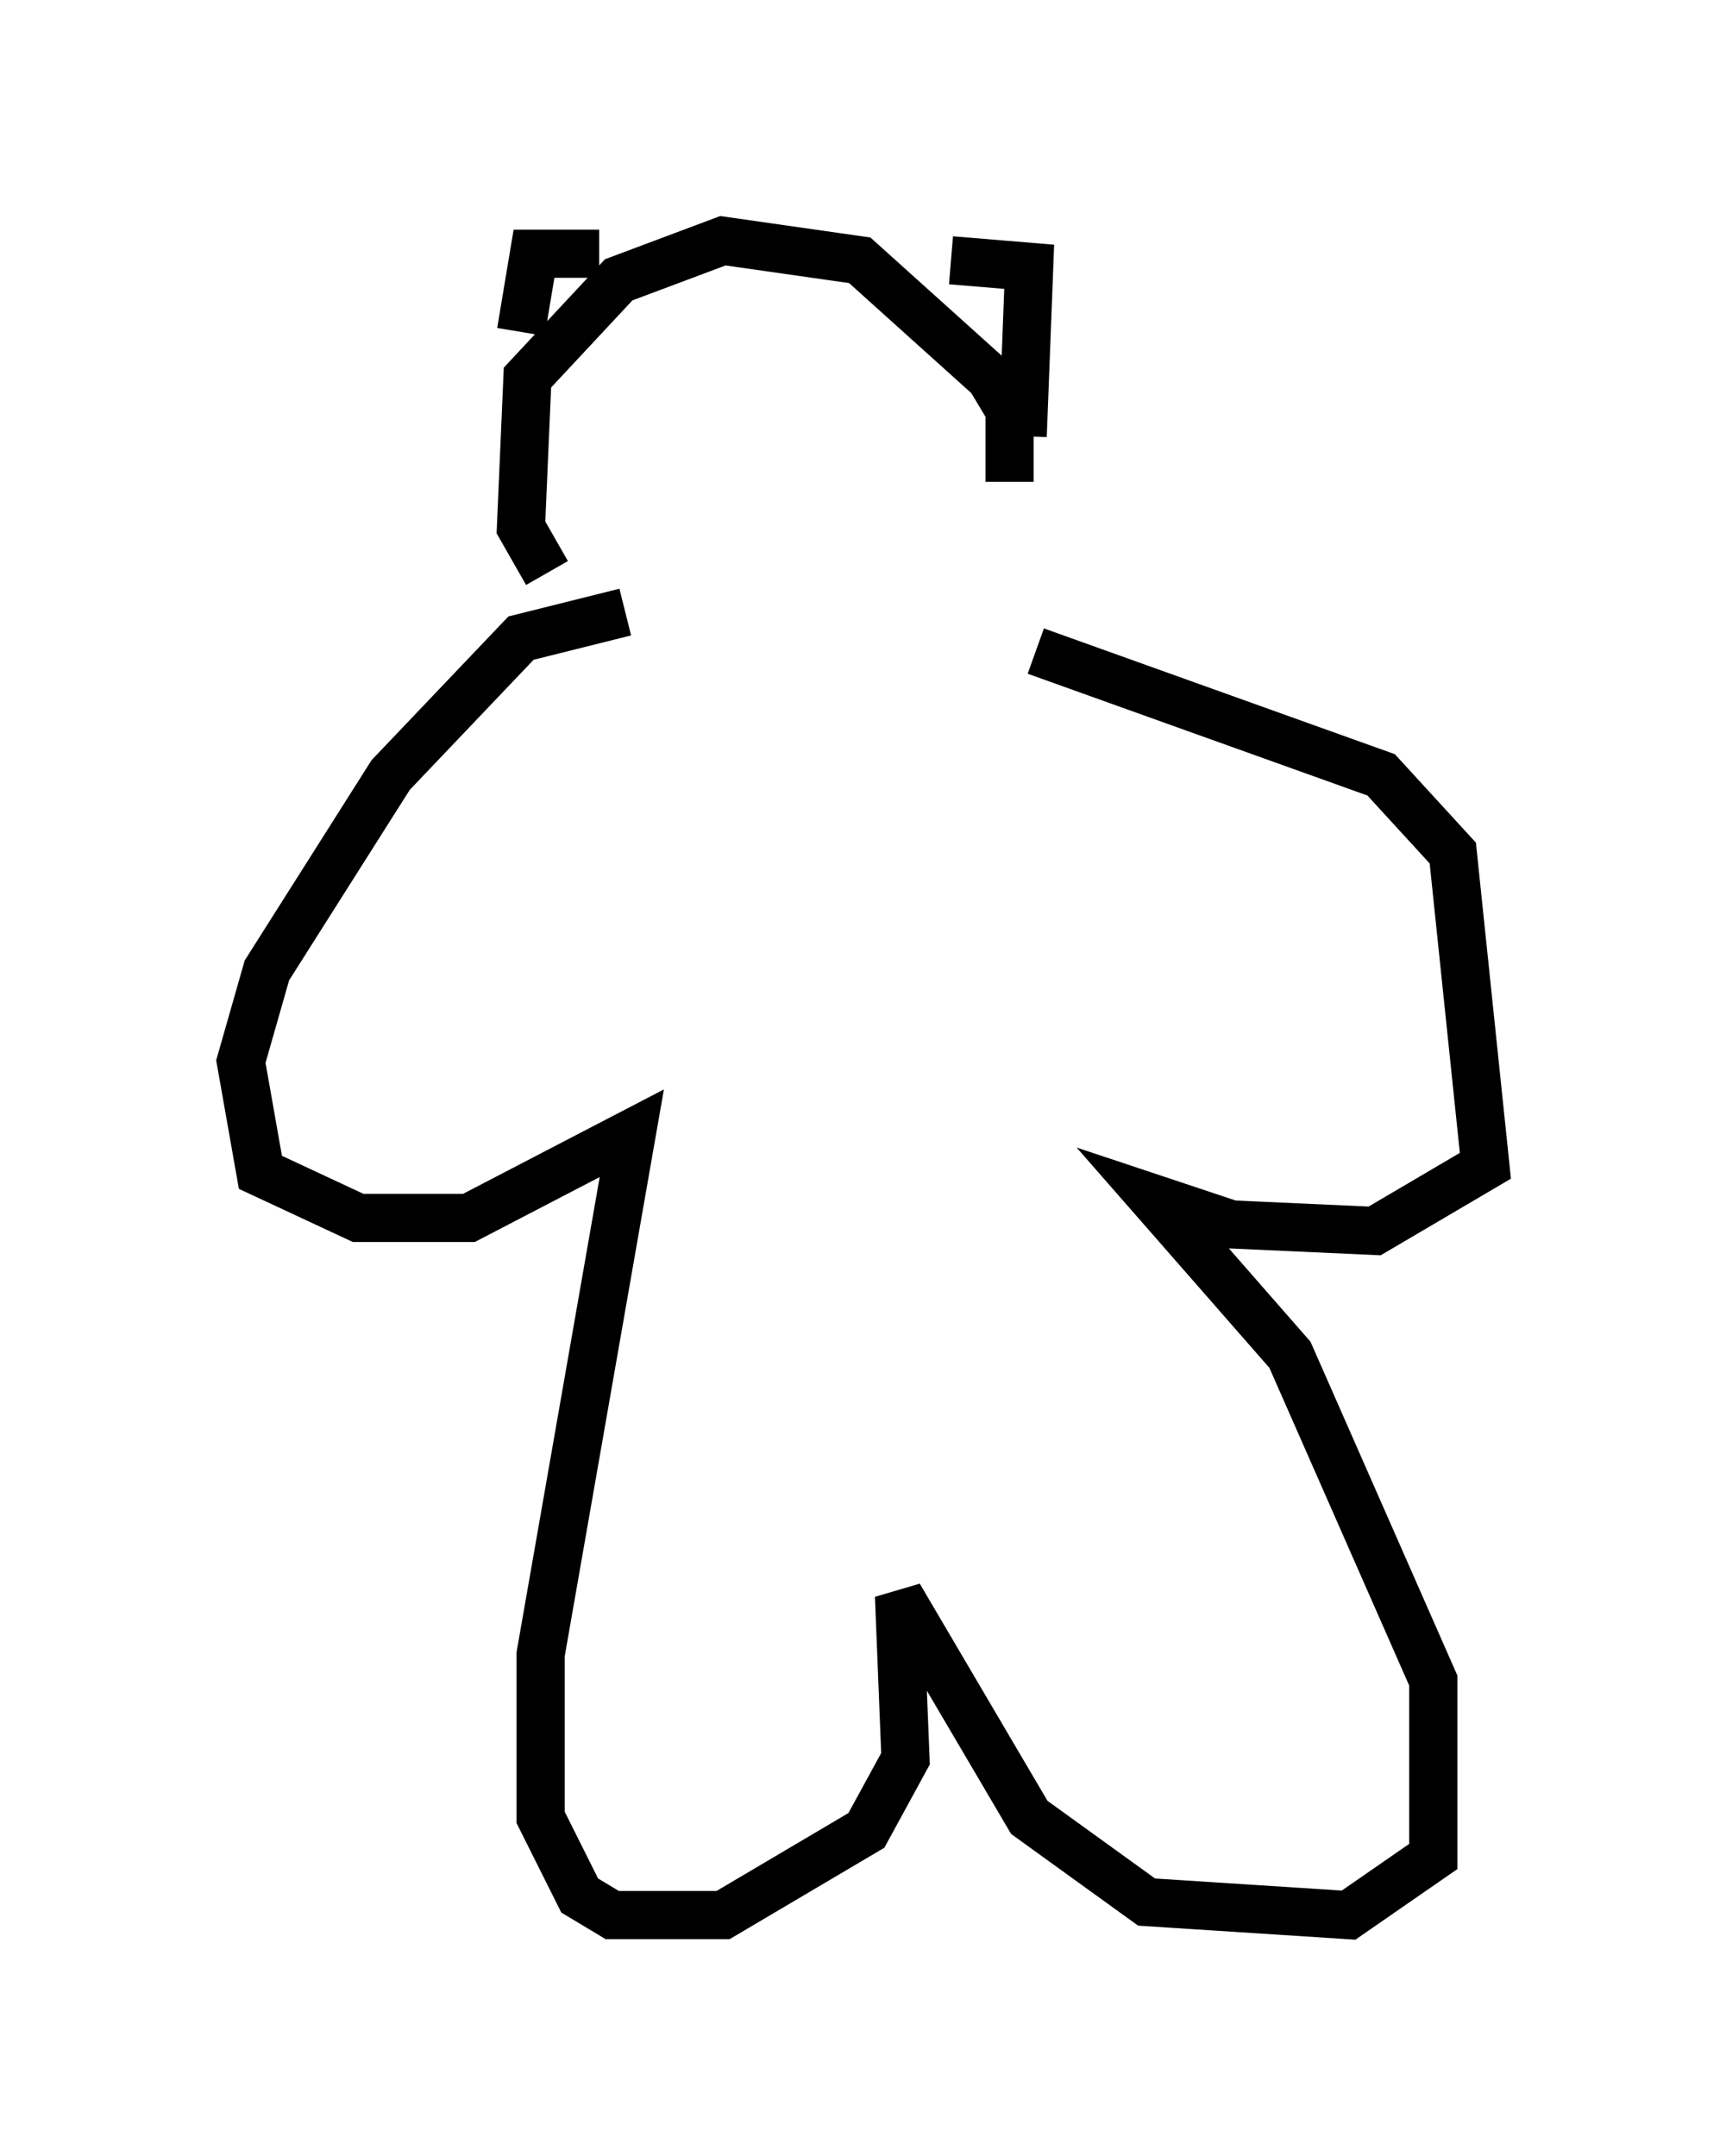 <?xml version="1.0" encoding="utf-8" ?>
<svg baseProfile="full" height="44.776" version="1.1" width="35.845" xmlns="http://www.w3.org/2000/svg" xmlns:ev="http://www.w3.org/2001/xml-events" xmlns:xlink="http://www.w3.org/1999/xlink"><defs /><rect fill="white" height="44.776" width="35.845" x="0" y="0" /><path d="M20.426, 11.631 m0.541, -1.624 l0.0, -1.488 -0.406, -0.677 l-2.706, -2.436 -2.842, -0.406 l-2.165, 0.812 -1.894, 2.03 l-0.135, 3.112 0.541, 0.947 m1.083, -6.631 l-1.353, 0.0 -0.271, 1.624 m8.931, -1.488 l1.624, 0.135 -0.135, 3.518 m0.406, -3.383 l0.0, 0.0 m-8.66, 7.036 l-2.165, 0.541 -2.706, 2.842 l-2.571, 4.059 -0.541, 1.894 l0.406, 2.3 2.03, 0.947 l2.3, 0.0 3.383, -1.759 l-1.894, 10.825 0.0, 3.383 l0.812, 1.624 0.677, 0.406 l2.3, 0.0 2.977, -1.759 l0.812, -1.488 -0.135, -3.383 l2.706, 4.601 2.436, 1.759 l4.195, 0.271 1.759, -1.218 l0.0, -3.654 -2.977, -6.766 l-2.842, -3.248 1.624, 0.541 l2.977, 0.135 2.3, -1.353 l-0.677, -6.495 -1.488, -1.624 l-7.172, -2.571 " fill="none" stroke="black" stroke-width="1" /></svg>